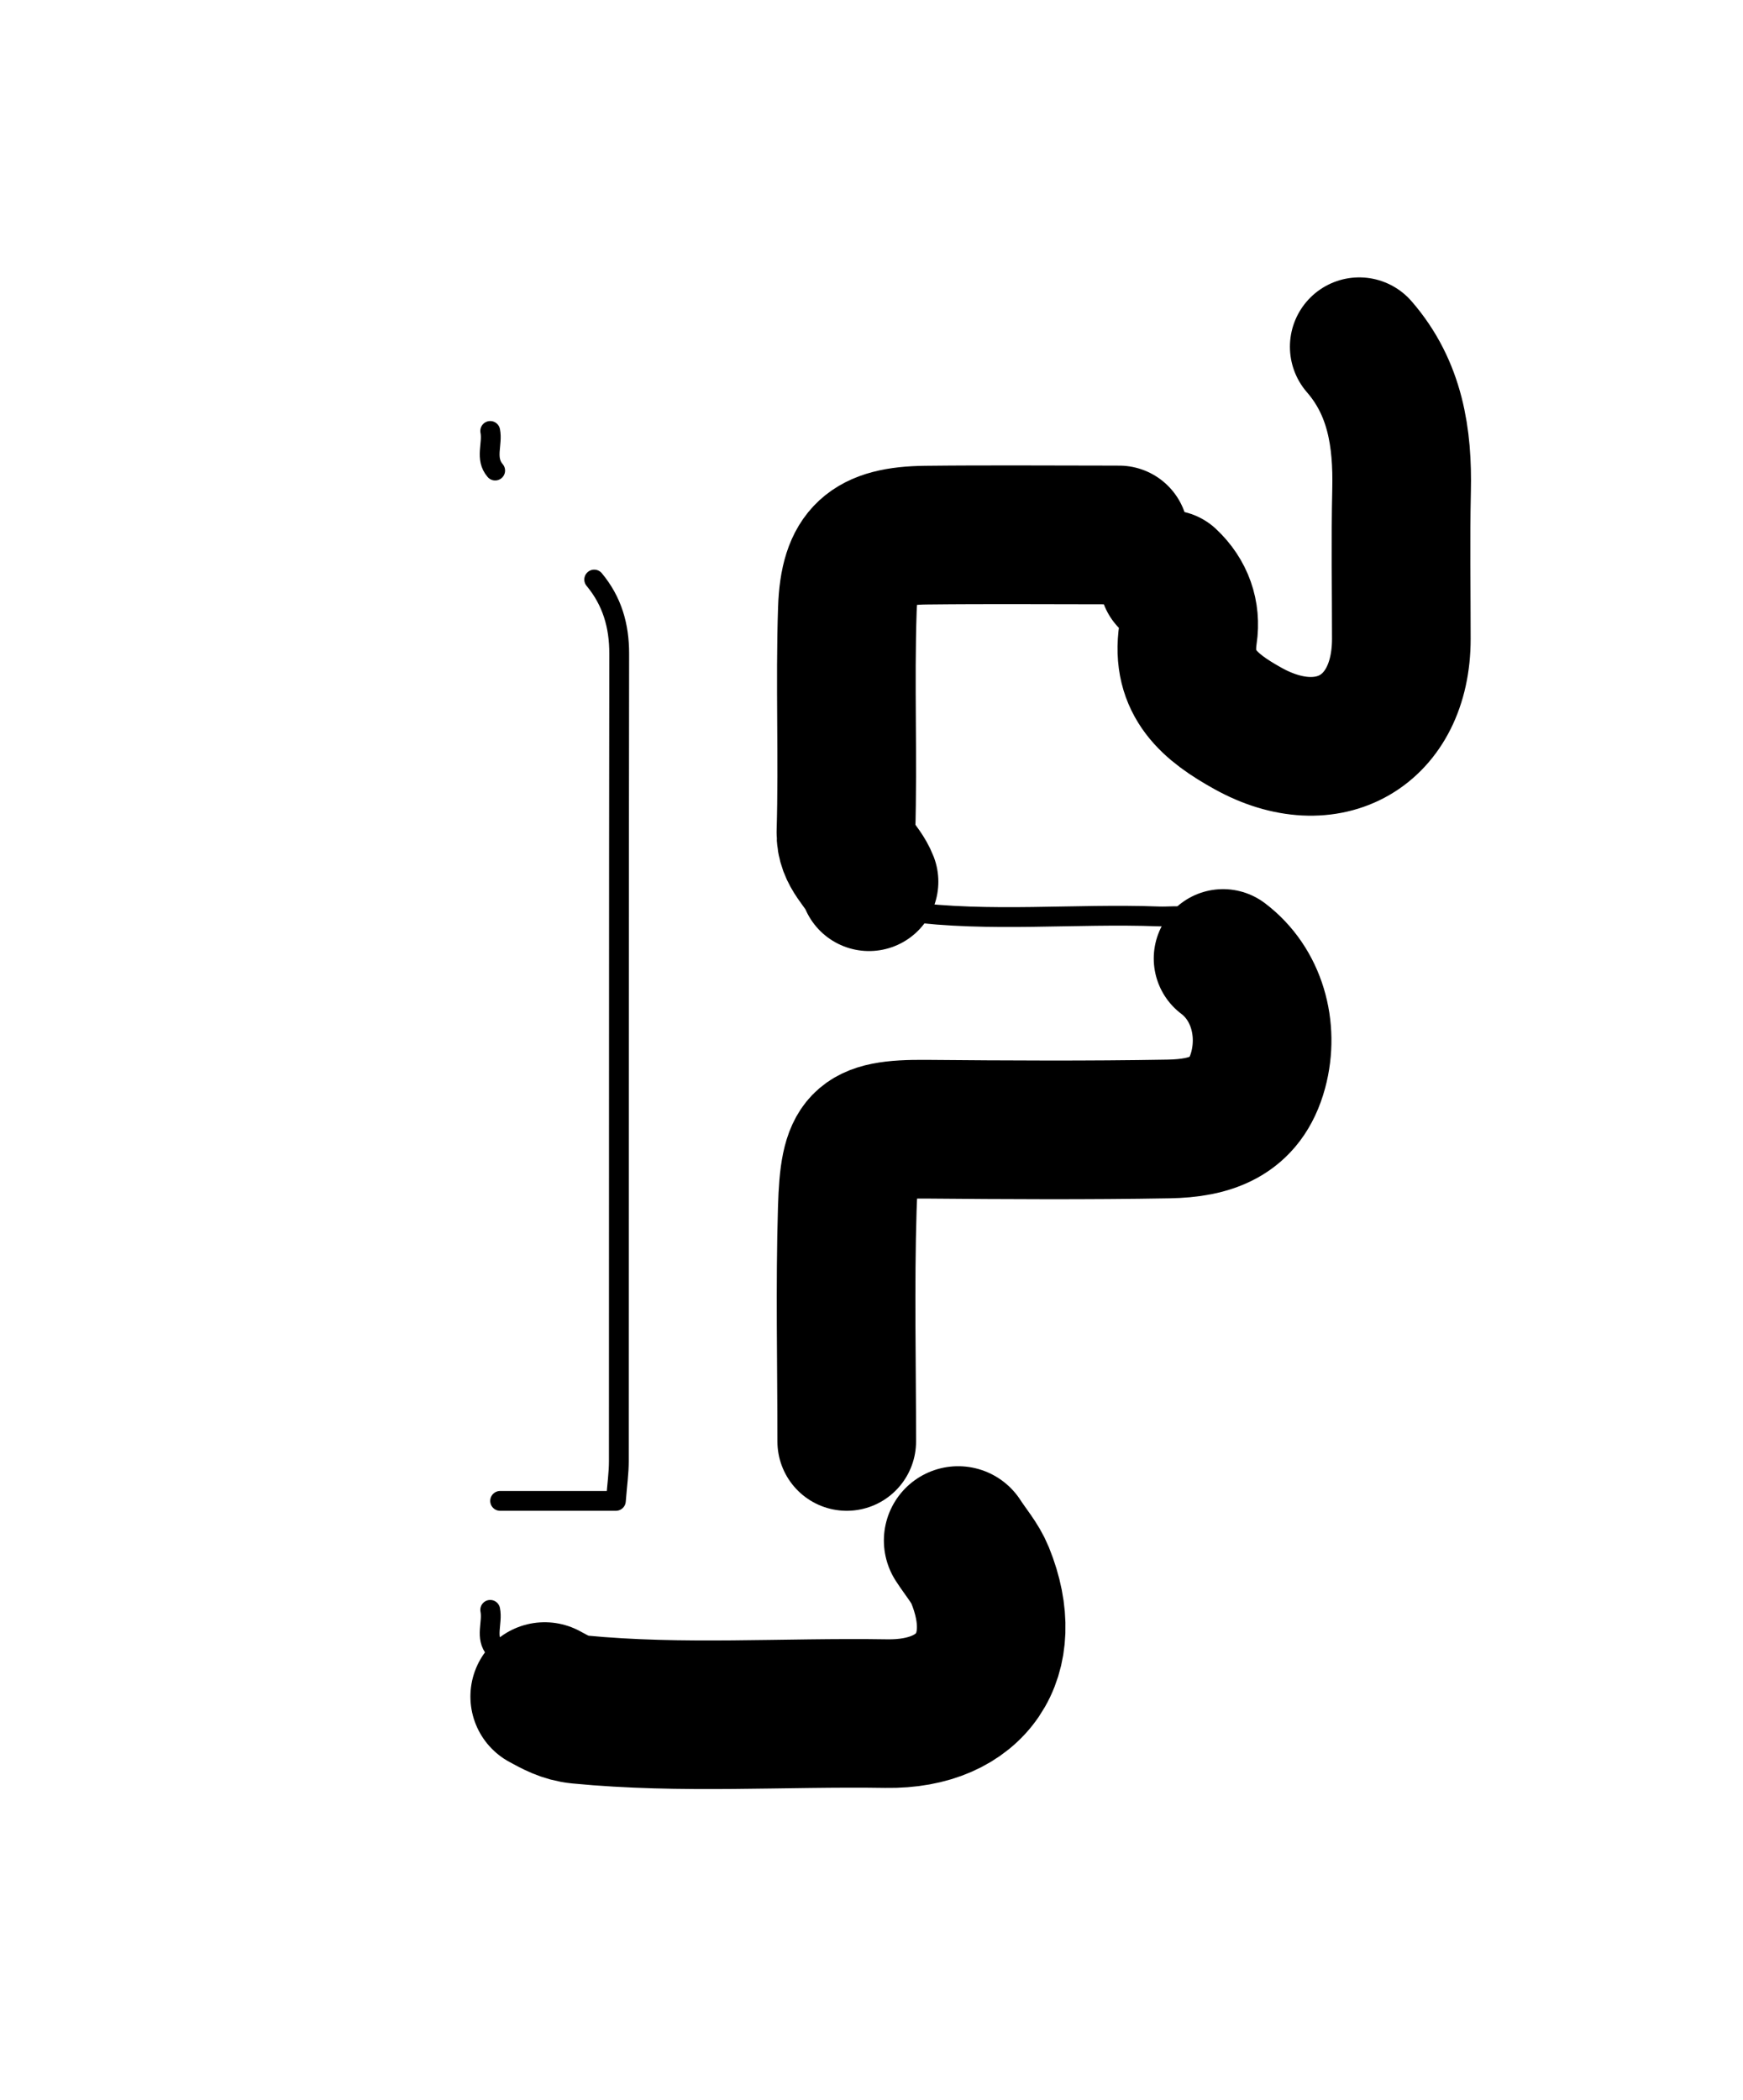 <svg version="1.1" id="Layer_1" xmlns="http://www.w3.org/2000/svg" xmlns:xlink="http://www.w3.org/1999/xlink" x="0px" y="0px"
	 width="100%" viewBox="0 0 176 212" enable-background="new 0 0 176 212" xml:space="preserve">
<path fill="none" opacity="1" stroke="#000000" stroke-linecap="round" stroke-linejoin="round" stroke-width="2"
	d="
M60,58.5 
	C61.808,60.675 62.53,63.158 62.525,66 
	C62.483,93.167 62.503,120.333 62.488,147.5 
	C62.488,148.672 62.319,149.845 62.19,151.5 
	C58.178,151.5 54.339,151.5 50.5,151.5 
"/>
<path fill="none" opacity="1" stroke="#000000" stroke-linecap="round" stroke-linejoin="round" stroke-width="14"
	d="
M85.5,145.5 
	C85.5,137.667 85.317,129.828 85.555,122.002 
	C85.764,115.093 86.716,113.924 93.5,113.983 
	C101.666,114.054 109.835,114.101 117.999,113.958 
	C122.127,113.885 125.752,112.817 127.046,108.013 
	C128.162,103.872 126.908,99.32 123.5,96.75 
"/>
<path fill="none" opacity="1" stroke="#000000" stroke-linecap="round" stroke-linejoin="round" stroke-width="14"
	d="
M137.25,35 
	C140.886,39.183 141.645,44.182 141.524,49.501 
	C141.411,54.498 141.502,59.5 141.5,64.5 
	C141.494,73.785 134.116,78.043 125.991,73.517 
	C122.209,71.411 119.208,68.999 119.958,63.994 
	C120.266,61.937 119.596,59.995 118,58.5 
"/>
<path fill="none" opacity="1" stroke="#000000" stroke-linecap="round" stroke-linejoin="round" stroke-width="14"
	d="
M113,54 
	C106.5,54 99.999,53.944 93.5,54.017 
	C87.816,54.081 85.755,55.831 85.563,61.502 
	C85.308,68.993 85.639,76.504 85.417,83.998 
	C85.348,86.29 87.09,87.293 87.75,89 
"/>
<path fill="none" opacity="1" stroke="#000000" stroke-linecap="round" stroke-linejoin="round" stroke-width="15"
	d="
M96.75,155.5 
	C97.5,156.667 98.454,157.751 98.967,159.013 
	C102.228,167.038 98.157,173.11 89.5,172.972 
	C79.167,172.806 68.823,173.559 58.495,172.555 
	C57.123,172.422 56.101,171.851 55,171.25 
"/>
<path fill="none" opacity="1" stroke="#000000" stroke-linecap="round" stroke-linejoin="round" stroke-width="2"
	d="
M122,94.5 
	C121.089,91.944 118.899,92.573 117,92.503 
	C108.503,92.188 99.981,93.121 91.5,92 
"/>
<path fill="none" opacity="1" stroke="#000000" stroke-linecap="round" stroke-linejoin="round" stroke-width="2"
	d="
M49.5,43.5 
	C49.768,44.821 48.942,46.278 50,47.5 
"/>
<path fill="none" opacity="1" stroke="#000000" stroke-linecap="round" stroke-linejoin="round" stroke-width="2"
	d="
M49.5,162.5 
	C49.768,163.821 48.942,165.278 50,166.5 
"/>
</svg>
